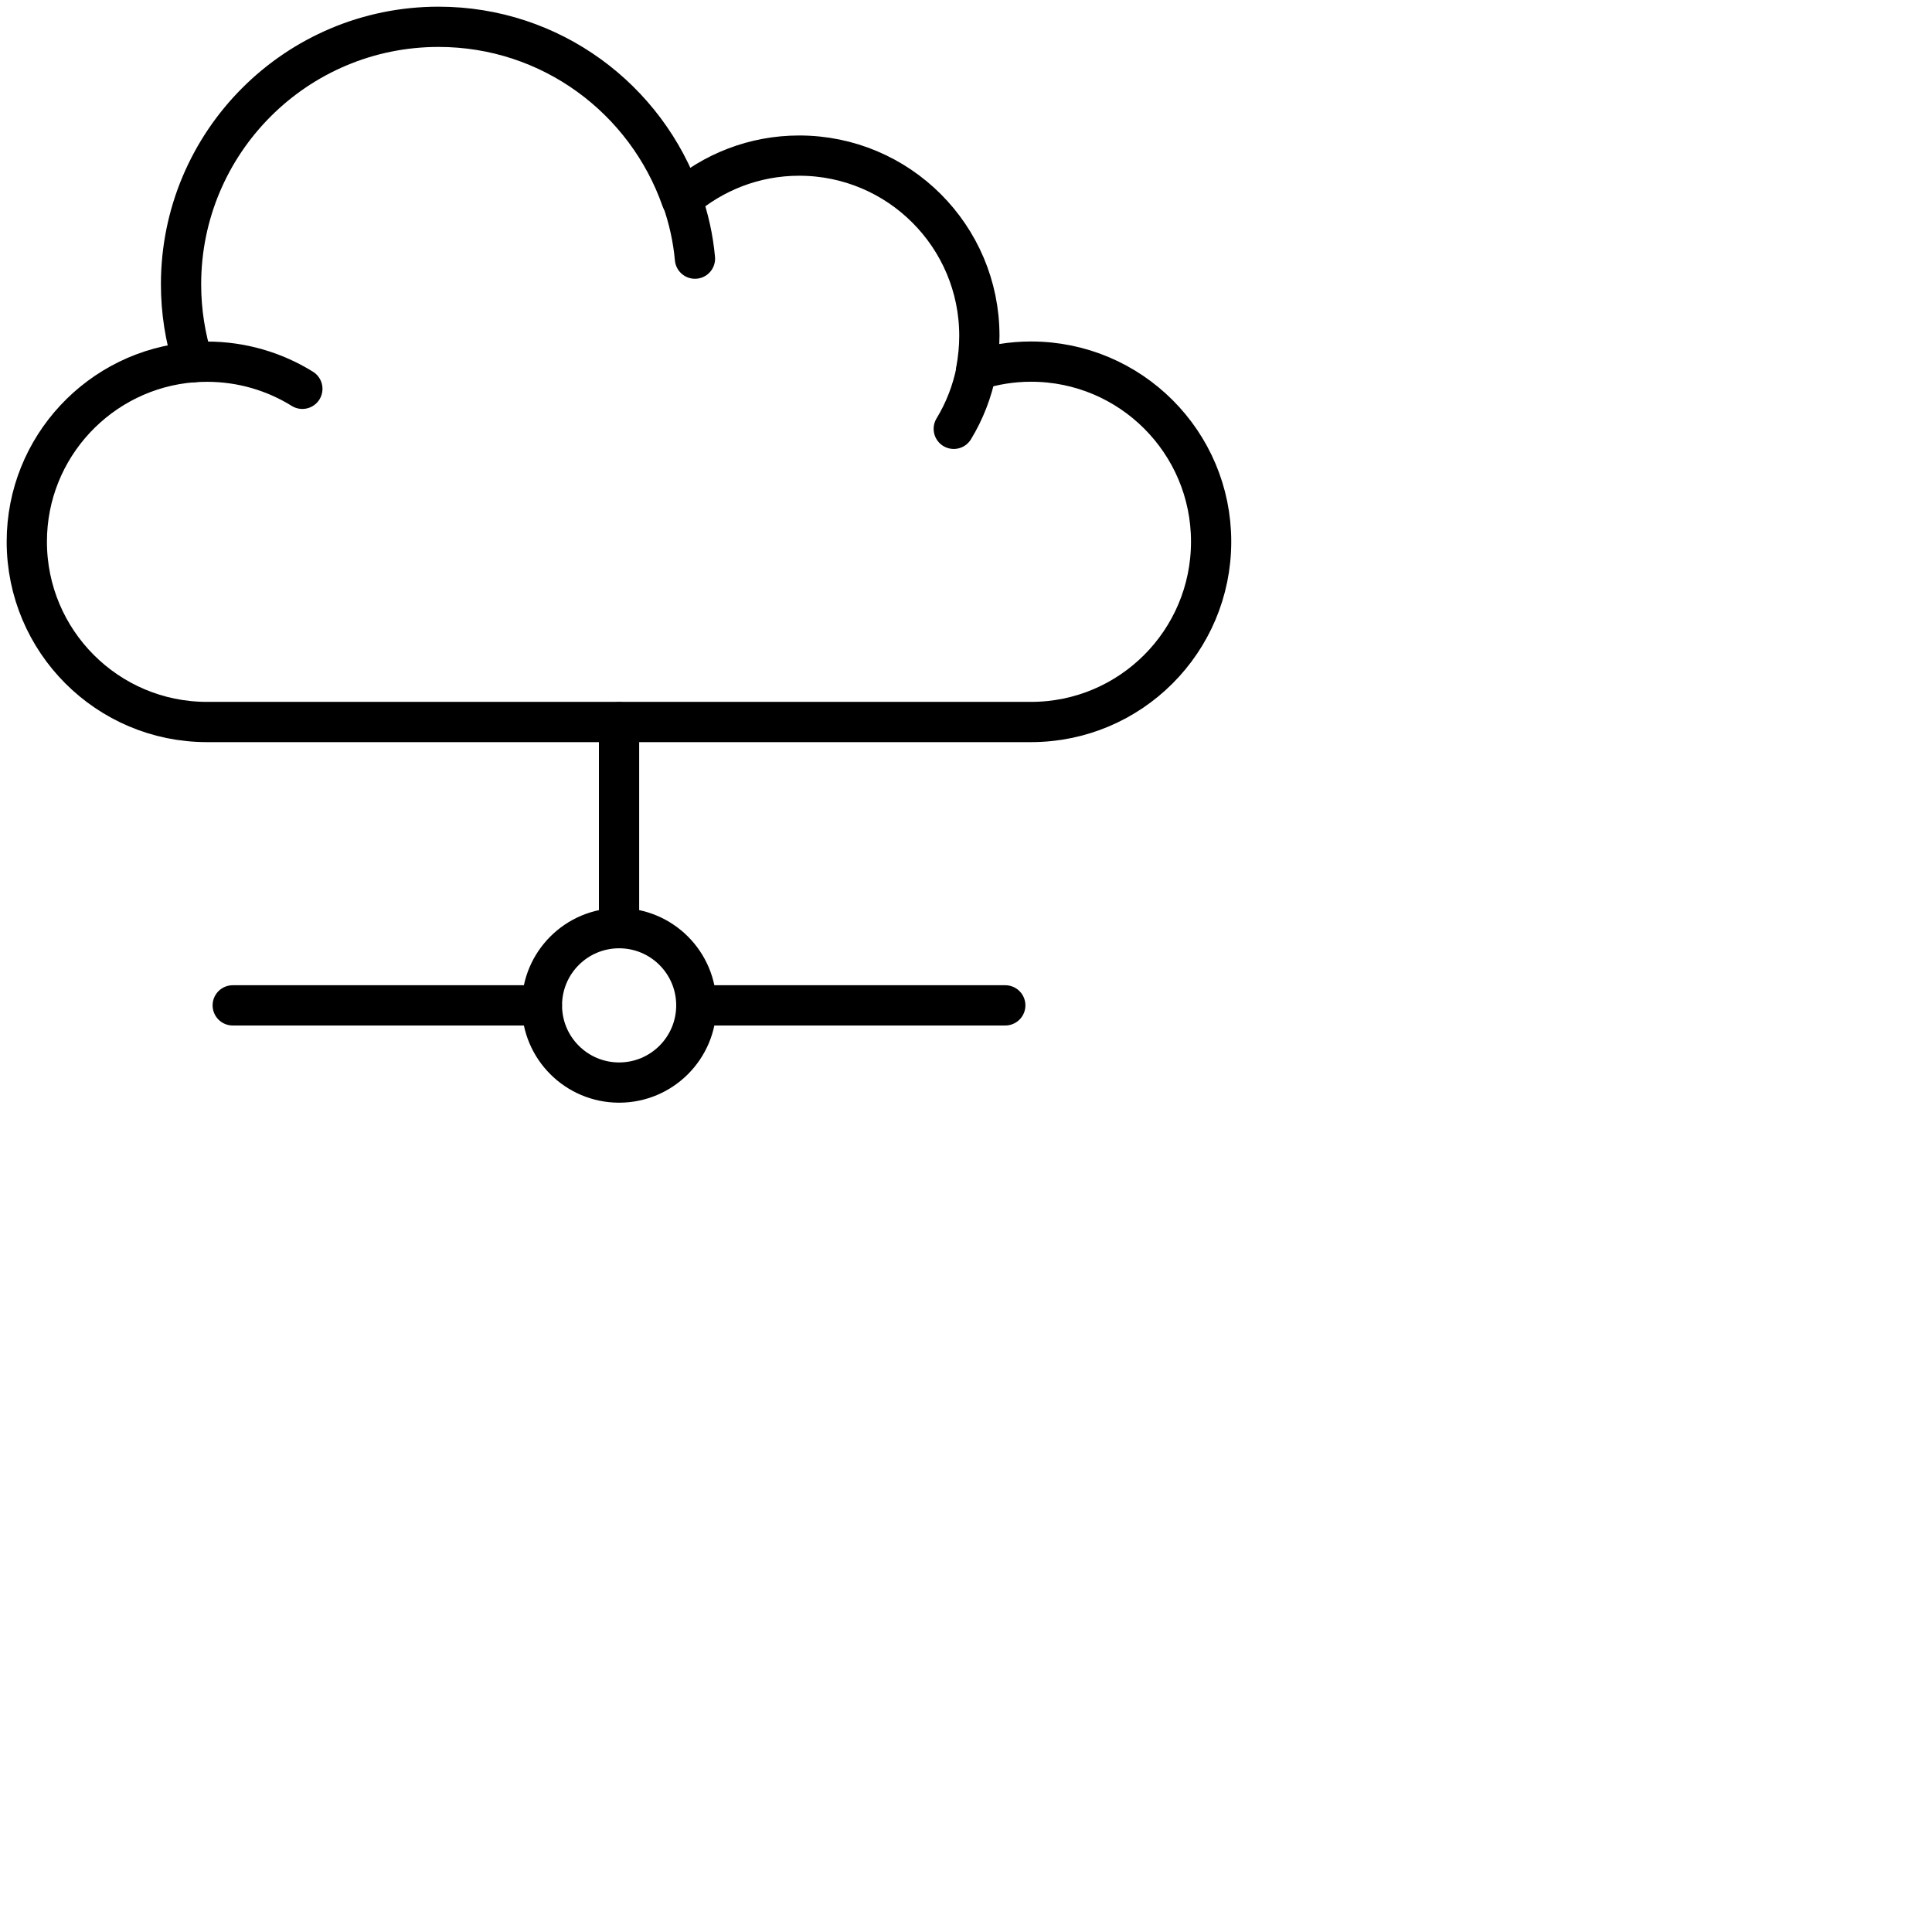 <svg xmlns:dc="http://purl.org/dc/elements/1.1/"
   xmlns:cc="http://creativecommons.org/ns#"
   xmlns:rdf="http://www.w3.org/1999/02/22-rdf-syntax-ns#"
   xmlns:svg="http://www.w3.org/2000/svg"
   xmlns="http://www.w3.org/2000/svg" id="cloud" enable-background="new 0 0 24 24" viewBox="0 0 24 24" version="1.1">
   <title id="title1605">cloud</title>
   <path id="path2" d="m 12.808,4.492 c -0.238,0 -0.467,0.038 -0.682,0.107 0.025,-0.139 0.04,-0.281 0.04,-0.427 0,-1.237 -1.002,-2.239 -2.238,-2.239 -0.56,0 -1.069,0.207 -1.462,0.545 -0.437,-1.248 -1.62,-2.145 -3.018,-2.145 -1.767,0 -3.199,1.432 -3.199,3.199 0,0.337 0.053,0.663 0.149,0.967 -1.154,0.089 -2.065,1.053 -2.065,2.23 0,1.237 1.002,2.24 2.238,2.24 H 12.807 c 1.236,0 2.238,-1.002 2.238,-2.24 0.001,-1.234 -1,-2.237 -2.237,-2.237 z" stroke-miterlimit="10" stroke-linejoin="round" stroke-linecap="round" stroke-width="0.5" stroke="currentColor" fill="none" />
   <path id="path4" d="m 2.399,4.5 c 0.059,-0.005 0.114,-0.007 0.173,-0.007 0.434,0 0.841,0.124 1.184,0.337" stroke-miterlimit="10" stroke-linejoin="round" stroke-linecap="round" stroke-width="0.5" stroke="currentColor" fill="none" />
   <path id="path6" d="m 8.472,2.478 c 0.082,0.233 0.138,0.48 0.161,0.735" stroke-miterlimit="10" stroke-linejoin="round" stroke-linecap="round" stroke-width="0.5" stroke="currentColor" fill="none" />
   <path id="path8" d="m 12.129,4.6 c -0.051,0.261 -0.147,0.507 -0.281,0.727" stroke-miterlimit="10" stroke-linejoin="round" stroke-linecap="round" stroke-width="0.5" stroke="currentColor" fill="none" />
   <line id="line10" y2="11.529" x2="7.69" y1="8.971" x1="7.69" stroke-miterlimit="10" stroke-linejoin="round" stroke-linecap="round" stroke-width="0.5" stroke="currentColor" fill="none" />
   <circle id="circle12" r="0.959" cy="12.489" cx="7.691" stroke-miterlimit="10" stroke-linejoin="round" stroke-linecap="round" stroke-width="0.5" stroke="currentColor" fill="none" />
   <line id="line14" y2="12.489" x2="2.891" y1="12.489" x1="6.731" stroke-miterlimit="10" stroke-linejoin="round" stroke-linecap="round" stroke-width="0.5" stroke="currentColor" fill="none" />
   <line id="line16" y2="12.489" x2="8.65" y1="12.489" x1="12.488" stroke-miterlimit="10" stroke-linejoin="round" stroke-linecap="round" stroke-width="0.5" stroke="currentColor" fill="none" />
</svg>

